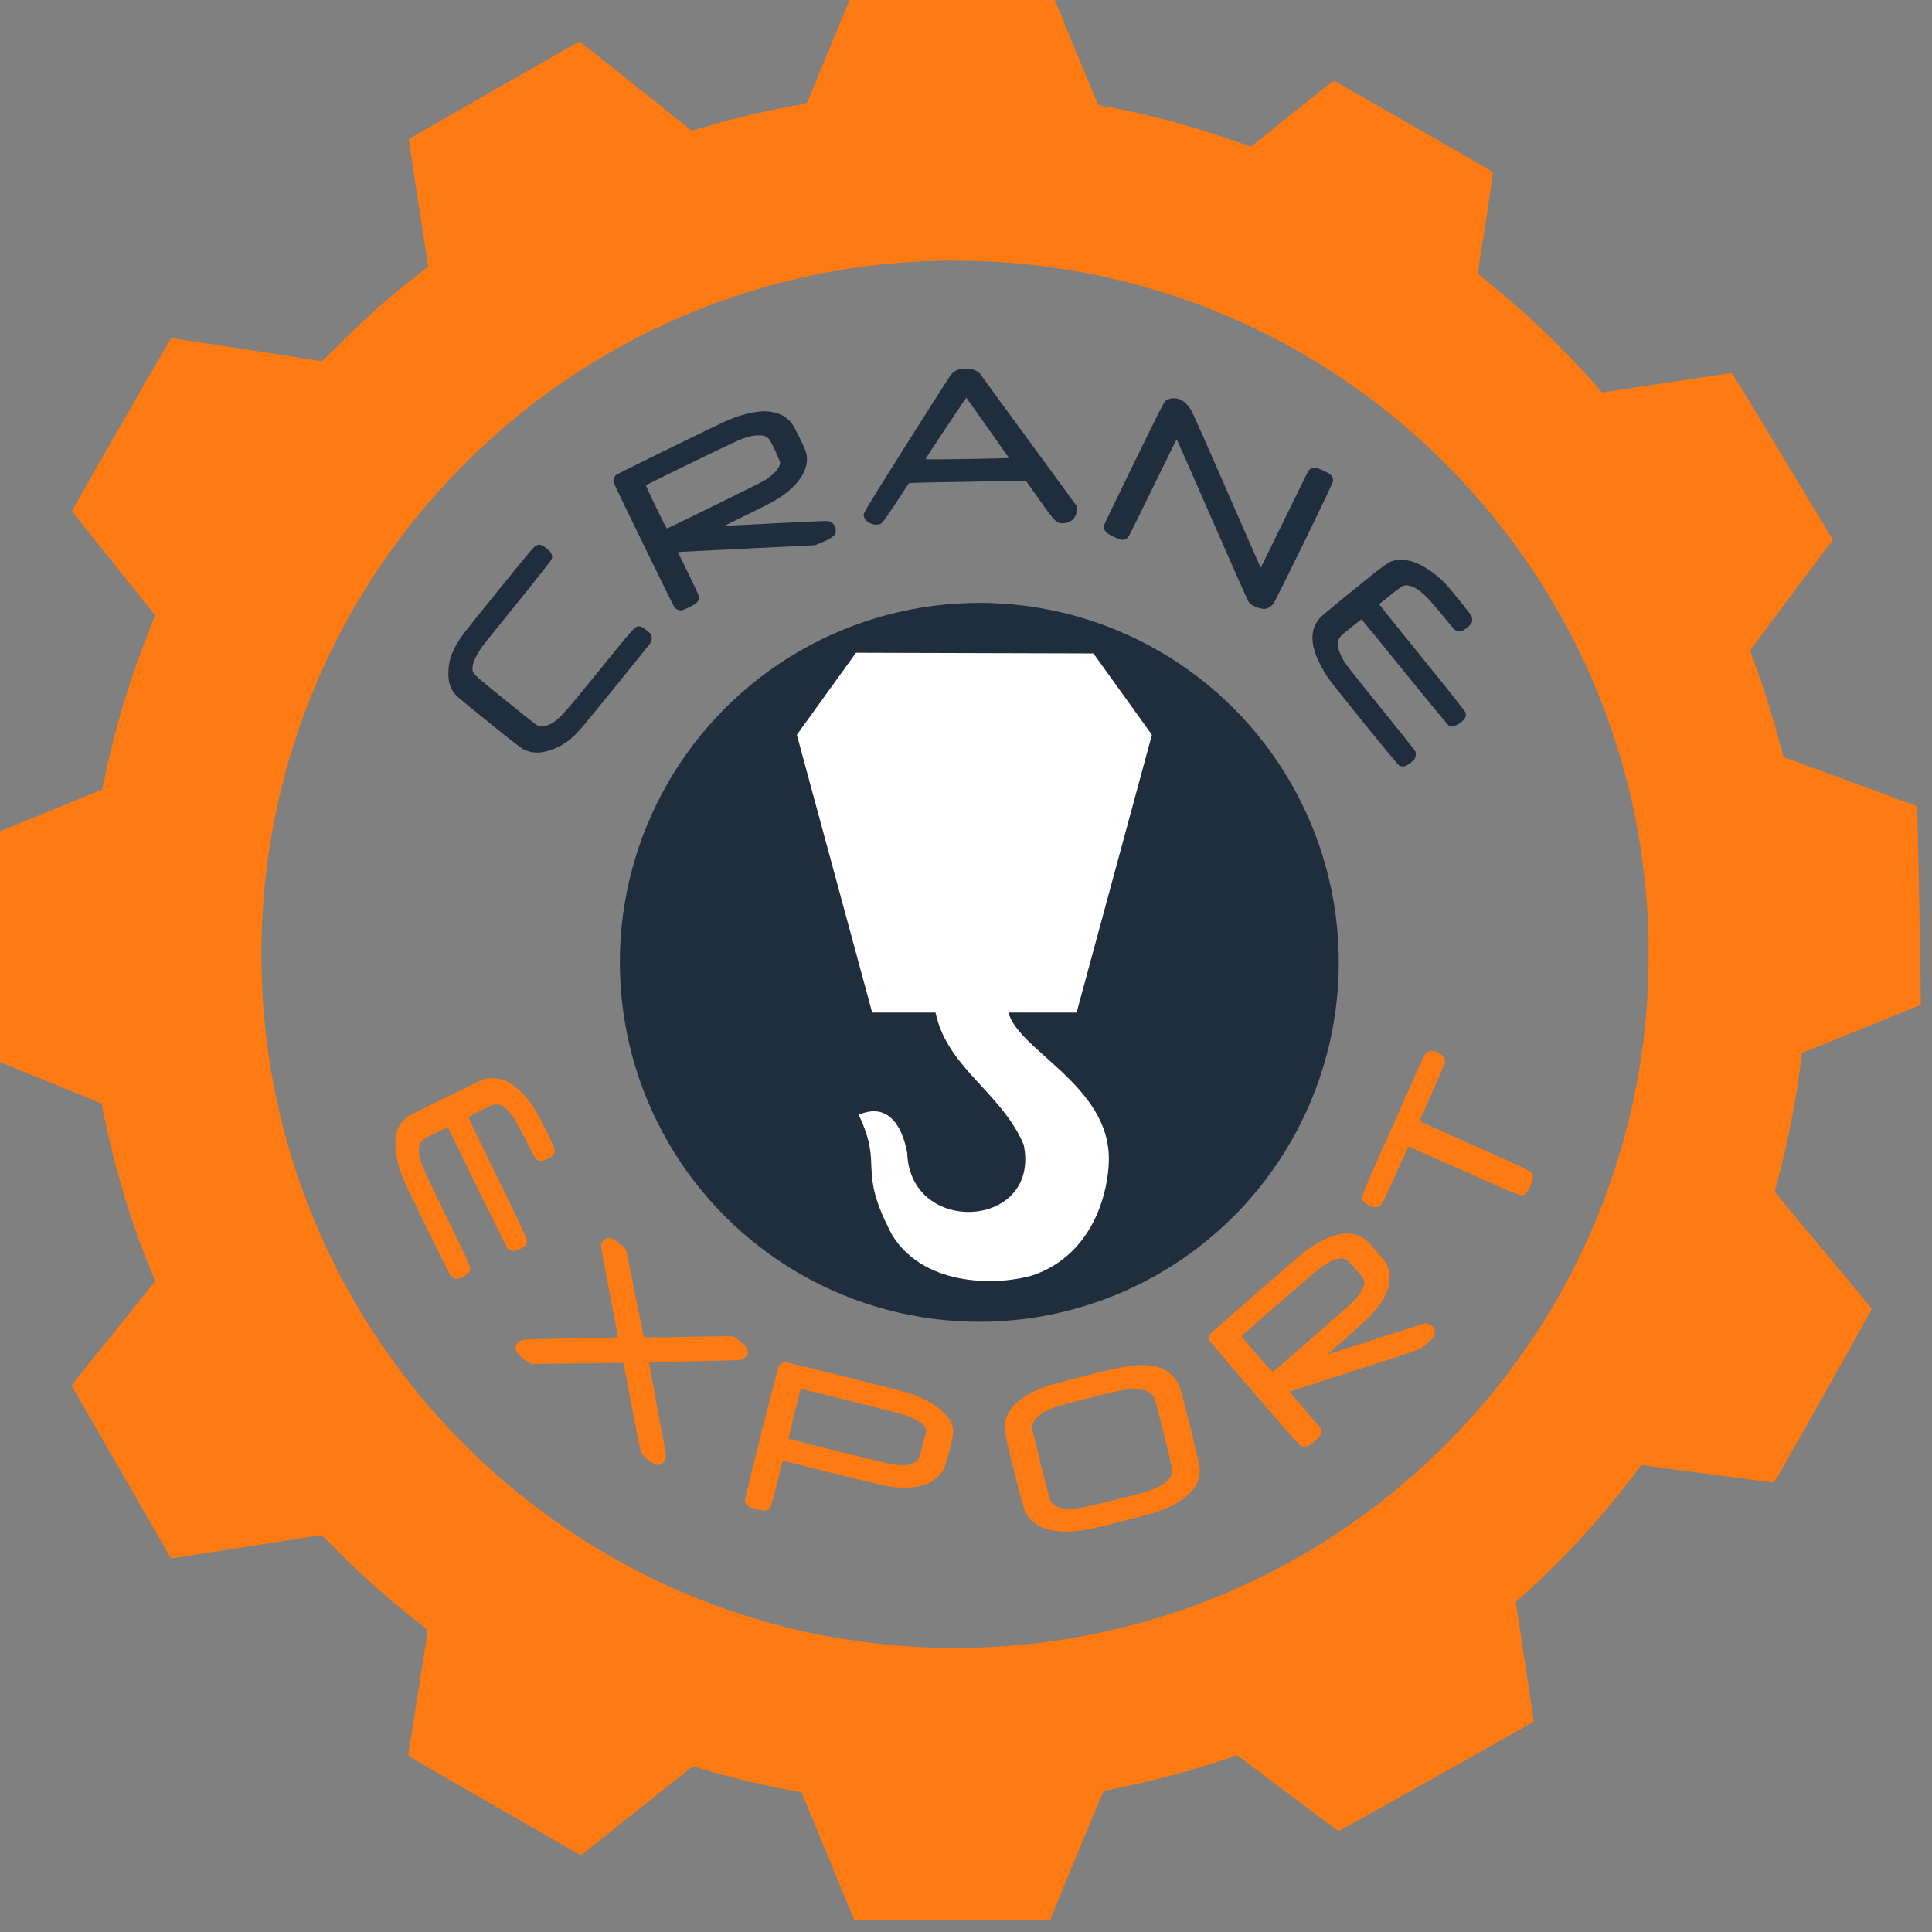 <?xml version="1.0" encoding="UTF-8" standalone="no"?>
<!-- Created with Inkscape (http://www.inkscape.org/) -->

<svg
   xmlns:dc="http://purl.org/dc/elements/1.1/"
   xmlns:cc="http://creativecommons.org/ns#"
   xmlns:rdf="http://www.w3.org/1999/02/22-rdf-syntax-ns#"
   xmlns:svg="http://www.w3.org/2000/svg"
   xmlns="http://www.w3.org/2000/svg"
   xmlns:sodipodi="http://sodipodi.sourceforge.net/DTD/sodipodi-0.dtd"
   xmlns:inkscape="http://www.inkscape.org/namespaces/inkscape"
   id="svg3336"
   version="1.1"
   inkscape:version="0.91 r13725"
   width="1018.2"
   height="1018.2"
   viewBox="0 0 1018.2 1018.2"
   sodipodi:docname="logo2.svg">
  <rect x="0" y="0" width="1018.2" height="1018.2" fill="#808080" stroke="none"/>
  <defs
     id="defs3340" />
  <sodipodi:namedview
     pagecolor="#ffffff"
     bordercolor="#666666"
     borderopacity="1"
     objecttolerance="10"
     gridtolerance="10"
     guidetolerance="10"
     inkscape:pageopacity="0"
     inkscape:pageshadow="2"
     inkscape:window-width="1920"
     inkscape:window-height="1029"
     id="namedview3338"
     showgrid="false"
     inkscape:snap-bbox="true"
     inkscape:zoom="0.29202357"
     inkscape:cx="-160.64598"
     inkscape:cy="193.94403"
     inkscape:window-x="0"
     inkscape:window-y="0"
     inkscape:window-maximized="1"
     inkscape:current-layer="svg3336" />
  <circle
     style="fill:#202d3c;fill-opacity:1"
     id="path3346"
     cx="516.119"
     cy="507.173"
     r="189.442"
     inkscape:export-xdpi="7"
     inkscape:export-ydpi="7"
     inkscape:export-filename="/home/vintkor/Рабочий стол/65.png" />
  <g
     transform="matrix(0.03,0,0,-0.03,1155.016,1008.563)"
     id="g3414"
     style="fill:#000000;stroke:none">
    <path
       d="m -23495.806,33812.642 c -36,-90 -812,-1970 -820,-1987 -11,-23 -29,-27 -252,-68 -320,-58 -655,-131 -965,-208 -216,-54 -368,-97 -766,-213 l -51,-14 -979,783 c -538,431 -986,783 -994,783 -14,0 -2974,-1695 -2994,-1714 -5,-5 67,-494 166,-1124 l 174,-1115 -164,-128 c -493,-382 -891,-733 -1389,-1227 l -313,-309 -1322,206 c -1013,157 -1326,203 -1334,194 -6,-7 -401,-691 -878,-1520 -591,-1027 -865,-1512 -858,-1520 19,-25 1436,-1793 1449,-1808 12,-14 1,-47 -83,-255 -343,-847 -616,-1752 -799,-2644 -20,-96 -39,-176 -43,-178 -4,-2 -450,-184 -992,-405 l -985,-403 -3,-1950 -2,-1950 989,-403 989,-403 12,-67 c 24,-140 115,-548 181,-811 182,-727 406,-1410 683,-2083 l 65,-158 -735,-915 c -404,-503 -734,-917 -734,-919 0,-3 1699,-2957 1745,-3036 2,-3 599,88 1327,202 l 1323,207 170,-173 c 502,-510 991,-947 1558,-1389 115,-90 136,-111 132,-129 -3,-12 -79,-501 -170,-1087 -91,-586 -167,-1074 -170,-1086 -4,-18 174,-123 1515,-893 l 1519,-872 977,782 c 538,430 983,782 989,782 5,0 87,-23 180,-51 511,-152 1139,-301 1629,-387 l 98,-18 23,-51 c 17,-36 858,-2073 902,-2183 4,-10 358,-13 1723,-13 l 1718,0 15,37 c 269,661 920,2229 928,2233 6,4 43,13 82,19 161,28 609,127 867,192 430,107 892,244 1239,365 84,30 155,54 156,54 2,0 400,-300 886,-667 486,-367 891,-667 899,-667 13,0 3401,1904 3423,1923 4,4 -65,478 -153,1054 l -160,1047 43,38 c 607,549 1064,1017 1537,1577 157,186 416.001,511 535.001,672 85,116 92,122 120,117 77,-12 2271,-304 2289,-304 18,0 163,252 876,1517 470,835 854,1525 854,1533 0,8 -383,473 -852,1032 -469,559 -852,1021 -852,1026 0,6 24,99 54,209 180,666 346,1531 413,2158 l 8,70 1043,421 c 574,232 1045,424 1047,426 8,9 -56,3482 -65,3488 -5,3 -536,199 -1179,435 l -1169,429 -47,181 c -123,475 -316,1088 -470,1500 -37,99 -68,185 -68,190 0,6 327,446 727,978 l 727,968 -882,1464 c -638,1060 -887,1465 -900,1465 -10,0 -525,-77 -1144,-171 l -1127.001,-170 -37,43 c -132,157 -434,482 -651,702 -436,442 -833,801 -1325,1201 -93,76 -171,141 -172,144 -1,3 60,404 136,891 77,487 136,888 132,892 -5,5 -2725,1569 -2779,1597 -22,12 -66,-22 -749,-570 l -726,-582 -76,28 c -42,15 -238,83 -436,149 -650,220 -1298,389 -1989,521 -98,19 -181,36 -183,38 -2,3 -746,1802 -830,2010 l -15,37 -1718,0 c -1365,0 -1719,-3 -1723,-12 z m 2413,-4789 c 3495,-186 6699,-1834 8890,-4574 738,-924 1352,-1977 1788,-3070 500.001,-1251 772.001,-2494 853.001,-3900 25,-430 14,-1142 -26,-1635 -289,-3551 -2129.001,-6795 -5045.001,-8895 -2496,-1798 -5595,-2576 -8680,-2179 -2975,382 -5714,1868 -7685,4169 -828,966 -1517,2090 -2000,3262 -693,1679 -996,3451 -904,5283 166,3335 1700,6447 4254,8635 1406,1205 3092,2083 4880,2540 892,228 1772,350 2740,379 171,5 730,-4 935,-15 z"
       id="path3416"
       inkscape:connector-curvature="0"
       style="fill:#fd7b12;fill-opacity:1"
       inkscape:export-xdpi="7"
       inkscape:export-ydpi="7"
       inkscape:export-filename="/home/vintkor/Рабочий стол/65.png" />
    <path
       d="m -13417.293,15143.805 c -17,-11 -40,-33 -51,-49 -11,-15 -101,-210 -200,-433 -99,-223 -343,-771 -542,-1217 -388,-873 -383,-861 -341,-930 27,-46 149,-103 219,-103 92,0 92,0 345,565 156,349 227,499 237,497 8,-2 439,-193 959,-424 1073,-478 1030,-463 1098,-391 52,55 122,218 122,285 0,92 33,74 -1033,548 -526,234 -957,429 -957,435 0,5 97,228 216,495 119,267 221,500 226,518 21,75 -24,142 -124,187 -82,37 -134,42 -174,17 z"
       id="path3418"
       inkscape:connector-curvature="0"
       style="fill:#fd7b12;fill-opacity:1"
       inkscape:export-xdpi="7"
       inkscape:export-ydpi="7"
       inkscape:export-filename="/home/vintkor/Рабочий стол/65.png" />
    <path
       d="m -29974.293,14667.805 c -56,-16 -34,-6 -742,-351 -302,-148 -572,-283 -600,-300 -105,-67 -182,-172 -221,-300 -30,-97 -25,-307 10,-459 31,-133 78,-276 135,-404 61,-140 783,-1614 804,-1644 28,-37 82,-61 123,-55 60,10 153,59 190,100 68,75 81,41 -379,982 -443,907 -476,984 -485,1141 -9,178 12,203 293,339 l 210,102 21,-41 c 12,-22 243,-495 514,-1051 271,-555 503,-1022 517,-1037 36,-38 75,-51 126,-44 63,10 158,58 191,97 56,67 73,26 -492,1185 -281,577 -513,1054 -514,1061 -2,7 90,58 216,120 200,98 225,108 275,108 161,0 280,-145 527,-640 80,-159 155,-300 167,-313 50,-54 119,-50 231,11 77,42 101,74 100,136 0,39 -24,94 -151,351 -158,320 -240,456 -360,595 -115,132 -264,243 -391,292 -82,31 -238,41 -315,19 z"
       id="path3420"
       inkscape:connector-curvature="0"
       style="fill:#fd7b12;fill-opacity:1"
       inkscape:export-xdpi="7"
       inkscape:export-ydpi="7"
       inkscape:export-filename="/home/vintkor/Рабочий стол/65.png" />
    <path
       d="m -14971.293,11935.805 c -214,-45 -459,-178 -697,-377 -243,-204 -1554,-1349.996 -1568,-1370.996 -24,-36 -29,-88 -12,-126.999 13,-31 1416,-1658.001 1549,-1796.001 65,-68 109,-82 172,-55 52,24 200,152 221,192 19,36 19,93 1,128 -8,15 -133,164 -279,332 -161,185 -261,307 -254,311 7,4 518,169 1137,369 1041,335 1129,365 1178,402 94,70.001 193,160 213,192 27,42 22,120 -11,163.999 -32,44 -101,76 -149,69 -20,-2 -412,-126.999 -870,-275.999 -459,-149 -836,-270 -837,-268 -2,2 140,128 315,280 175,153 369,328.999 429,391.998 109,113 207,245.999 262,353.999 109,216.999 112,433.999 8,595.999 -36,55 -289,346 -334,383 -127,105 -300,144 -474,106 z m 119,-444 c 53,-26 297,-309 311,-359 14,-50 13,-64 -9,-125 -22,-64.999 -79,-148.999 -155,-232.999 -47,-51.999 -1393,-1231.996 -1432,-1254.996 -8,-5 -103,96 -283,304 -149,171 -271,315 -271,319 0,8 1143,1005.996 1295,1129.996 246,202 432,277 544,219 z"
       id="path3422"
       inkscape:connector-curvature="0"
       style="fill:#fd7b12;fill-opacity:1"
       inkscape:export-xdpi="7"
       inkscape:export-ydpi="7"
       inkscape:export-filename="/home/vintkor/Рабочий стол/65.png" />
    <path
       d="m -27871.293,11849.805 c -42,-29 -70,-82 -70,-132 0,-21 68,-387 151,-811.999 84,-425.999 149,-776.997 146,-779.997 -3,-3 -335,-12 -739,-19 -952,-18 -927,-17 -974,-41.999 -74,-38 -105,-123.001 -70,-192 22,-41 145,-152 206,-185 l 54,-29 275,2 c 152,1 515,6 806,11 292,5 533,6 536,2 3,-4 72,-356 153,-782 165,-874 146,-809 266,-907 73,-60 152,-103 188,-103 73,0 142,78 142,161 0,24 -68,403 -151,842 -83,439 -149,800 -147,802 2,2 363,11 803,19 794,16 800,16 845,38 87,44 114,128 64,203 -26,40 -161,157 -211,184 -32,17 -76,17 -986,0 -329,-6 -601,-8 -604,-5 -3,3 -72,339.999 -153,747.997 -81,408.999 -150,753.999 -155,767.999 -10,33 -35,60 -124,133 -124,102 -185,120 -251,75 z"
       id="path3424"
       inkscape:connector-curvature="0"
       style="fill:#fd7b12;fill-opacity:1"
       inkscape:export-xdpi="7"
       inkscape:export-ydpi="7"
       inkscape:export-filename="/home/vintkor/Рабочий стол/65.png" />
    <path
       d="m -24761.293,9673.809 c -19,-9 -44,-31 -56,-49 -23,-34 -595,-2302 -594,-2356 0,-45 26,-95 60,-116 36,-22 224,-71 271,-71 48,0 93,27 117,68 11,21 64,211 117,423 l 97,386 851,-213 c 469,-117 908,-221 977,-233 413,-68 723,-10 901,168 96,96 126,166 199,457 73,294 77,330 56,413 -25,96 -62,157 -151,247 -134,136 -351,260 -600,343 -110,37 -2158,551 -2194,551 -9,0 -32,-8 -51,-18 z m 1192,-666 c 475,-118 906,-229 958,-246 205,-67 333,-149 365,-235 l 17,-44 -52,-213 c -29,-117 -60,-229 -70,-249 -27,-52 -90,-104 -151,-125 -69,-23 -209,-23 -339,1 -93,16 -1797,438 -1805,447 -5,4 207,878 212,878 1,0 390,-96 865,-214 z"
       id="path3426"
       inkscape:connector-curvature="0"
       style="fill:#fd7b12;fill-opacity:1"
       inkscape:export-xdpi="7"
       inkscape:export-ydpi="7"
       inkscape:export-filename="/home/vintkor/Рабочий стол/65.png" />
    <path
       d="m -18554.293,9630.809 c -202,-17 -332,-45 -968,-204 -503,-126 -634,-167 -817,-255 -283,-136 -446,-303 -498,-510 -33,-131 -23,-188 153,-891 92,-366 171,-660 187,-694 55,-122 157,-221 290,-285 192,-91 514,-104 856,-34 201,41 1023,251 1155,295 529,176 796,444 772,777 -5,80 -307,1307 -347,1415 -48,129 -153,250 -268,310 -84,44 -153,64 -267,77 -99,11 -119,11 -248,-1 z m 195,-448 c 60,-23 124,-83 146,-136 6,-16 77,-293 158,-615 152,-607 161,-661 132,-731 -51,-120 -243,-234 -526,-313 -189,-54 -930,-234 -1022,-250 -325,-55 -521,-10 -584,132 -21,49 -316,1235 -316,1270 1,15 7,44 14,65 44,122 177,218 417,302 101,35 927,246 1099,280 181,37 379,35 482,-4 z"
       id="path3428"
       inkscape:connector-curvature="0"
       style="fill:#fd7b12;fill-opacity:1"
       inkscape:export-xdpi="7"
       inkscape:export-ydpi="7"
       inkscape:export-filename="/home/vintkor/Рабочий стол/65.png" />
    <g
       style="fill:#fd7b12;stroke:none;fill-opacity:1"
       transform="matrix(1.01,0,0,1.01,-30634.516,20143.626)"
       id="g4347"
       inkscape:export-xdpi="7"
       inkscape:export-ydpi="7"
       inkscape:export-filename="/home/vintkor/Рабочий стол/65.png">
      <path
         inkscape:connector-curvature="0"
         d="m 8905,6921 c -56,-14 -101,-41 -142,-84 -23,-23 -377,-577 -788,-1230 -728,-1158 -747,-1190 -742,-1229 12,-87 107,-159 214,-161 98,-2 100,-1 349,378 l 223,340 43,6 c 24,4 383,12 798,18 415,6 854,14 975,17 l 220,5 235,-332 c 285,-403 306,-422 440,-406 129,15 210,107 210,236 l 0,60 -827,1131 c -456,621 -837,1144 -848,1162 -12,21 -42,44 -77,61 -48,25 -71,29 -155,33 -54,2 -111,0 -128,-5 z m 490,-1026 367,-520 -214,-6 c -487,-14 -1240,-22 -1237,-12 14,36 704,1072 710,1066 4,-4 173,-242 374,-528 z"
         id="path4349"
         style="fill:#202d3c;fill-opacity:1" />
      <path
         inkscape:connector-curvature="0"
         d="m 12570,6407 c -31,-7 -69,-22 -85,-34 -24,-17 -130,-225 -539,-1064 -280,-574 -516,-1062 -523,-1084 -19,-51 -10,-97 27,-138 33,-38 209,-126 268,-134 48,-6 92,14 125,59 13,18 205,405 427,861 222,455 406,827 409,827 3,0 278,-624 611,-1386 332,-762 619,-1408 637,-1435 22,-32 49,-57 81,-73 61,-31 146,-56 191,-56 52,0 118,37 159,89 48,61 1032,2078 1039,2130 7,51 -18,103 -65,133 -64,42 -217,108 -251,108 -39,0 -83,-22 -108,-53 -10,-13 -200,-398 -423,-855 -223,-458 -407,-832 -410,-832 -3,0 -266,597 -584,1328 -318,730 -597,1359 -619,1397 -99,170 -225,243 -367,212 z"
         id="path4351"
         style="fill:#202d3c;fill-opacity:1" />
      <path
         inkscape:connector-curvature="0"
         d="m 5380,6178 c -174,-19 -399,-91 -635,-203 -385,-182 -1786,-871 -1812,-891 -43,-33 -61,-89 -44,-143 15,-50 1026,-2125 1054,-2162 26,-36 87,-61 129,-52 18,3 78,28 133,55 144,70 180,117 157,203 -6,23 -89,202 -185,397 l -175,356 92,7 c 50,3 587,30 1193,60 l 1102,54 88,36 c 133,53 225,107 251,146 20,28 23,43 20,87 -7,79 -58,137 -134,151 -22,4 -435,-14 -919,-39 -484,-26 -881,-46 -882,-45 -2,1 167,84 375,185 207,101 420,208 472,238 340,194 548,432 582,667 19,132 0,197 -131,460 -84,169 -120,231 -156,268 -96,98 -200,148 -348,167 -92,11 -108,11 -227,-2 z m 148,-427 c 20,-10 47,-30 59,-43 32,-35 193,-379 193,-413 0,-90 -114,-217 -281,-316 -86,-51 -1670,-829 -1688,-829 -13,0 -372,743 -364,751 5,5 249,126 543,270 1062,518 1105,538 1260,578 101,27 228,28 278,2 z"
         id="path4353"
         style="fill:#202d3c;fill-opacity:1" />
      <path
         inkscape:connector-curvature="0"
         d="M 1535,3851 C 1501,3836 1401,3718 925,3130 611,2743 318,2377 273,2317 87,2065 10,1865 10,1628 c 0,-173 47,-297 150,-395 30,-29 289,-242 575,-473 393,-318 538,-430 592,-456 171,-83 367,-67 597,47 159,79 270,174 441,374 97,114 1089,1338 1149,1418 41,53 46,120 14,167 -32,48 -140,128 -183,136 -80,15 -79,16 -687,-736 -619,-766 -729,-888 -858,-955 -61,-31 -87,-39 -145,-42 -63,-4 -75,-1 -116,24 -25,15 -278,216 -562,446 -555,450 -547,443 -547,536 0,92 73,248 187,400 31,42 307,384 612,761 305,377 563,705 574,729 17,38 18,49 7,83 -14,49 -85,119 -154,153 -59,30 -69,30 -121,6 z"
         id="path4355"
         style="fill:#202d3c;fill-opacity:1" />
      <path
         inkscape:connector-curvature="0"
         d="m 16491,3599 c -117,-20 -171,-58 -716,-500 -286,-231 -548,-448 -583,-482 -156,-153 -193,-367 -108,-620 44,-133 124,-291 219,-434 95,-142 1206,-1513 1245,-1536 34,-19 78,-22 118,-7 33,13 118,80 146,115 29,37 35,103 13,146 -10,18 -264,338 -565,709 -614,759 -649,804 -707,915 -95,185 -96,304 -2,391 48,44 335,274 342,274 3,0 338,-410 744,-912 406,-501 752,-920 768,-930 17,-10 46,-18 66,-18 80,0 221,104 234,173 4,20 2,51 -4,69 -6,19 -338,437 -756,953 -410,506 -745,922 -744,925 1,9 360,294 393,312 54,30 132,23 212,-16 133,-67 253,-186 523,-521 85,-104 166,-200 180,-212 34,-29 84,-38 129,-25 42,13 135,86 163,128 23,36 24,95 2,137 -18,36 -322,413 -425,528 -176,196 -425,365 -617,418 -90,25 -198,33 -270,20 z"
         id="path4357"
         style="fill:#202d3c;fill-opacity:1" />
    </g>
  </g>
  <g
     id="g4281"
     transform="matrix(0.828,0,0,0.828,-859.224,100.317)"
     inkscape:export-xdpi="7"
     inkscape:export-ydpi="7"
     inkscape:export-filename="/home/vintkor/Рабочий стол/65.png">
    <path
       inkscape:connector-curvature="0"
       id="path3470"
       d="m 1634.362,523.329 -41.521,0 -47.941,-176.784 37.668,-52.222 151.101,0.428 37.24,51.794 -47.941,176.784 z"
       style="fill:#ffffff;fill-rule:evenodd;stroke:none;stroke-width:1px;stroke-linecap:butt;stroke-linejoin:miter;stroke-opacity:1" />
    <path
       sodipodi:nodetypes="ccccccccc"
       inkscape:connector-curvature="0"
       id="path4272"
       d="m 1632.696,520.904 46.309,-0.303 c 3.181,26.063 65.842,47.774 64.47,97.461 -0.36,17.127 -8.346,58.414 -48.004,72.386 -20.172,6.256 -68.347,8.745 -89.714,-25.169 -23.1,-43.384 -5.255,-42.623 -21.49,-76.88 19.154,-8.268 27.866,7.912 30.873,24.214 1.815,53.498 85.153,48.301 74.156,-5.145 -14.465,-34.214 -50.22,-49.389 -56.6,-86.565 z"
       style="fill:#ffffff;fill-rule:evenodd;stroke:none;stroke-width:1px;stroke-linecap:butt;stroke-linejoin:miter;stroke-opacity:1" />
  </g>
</svg>
